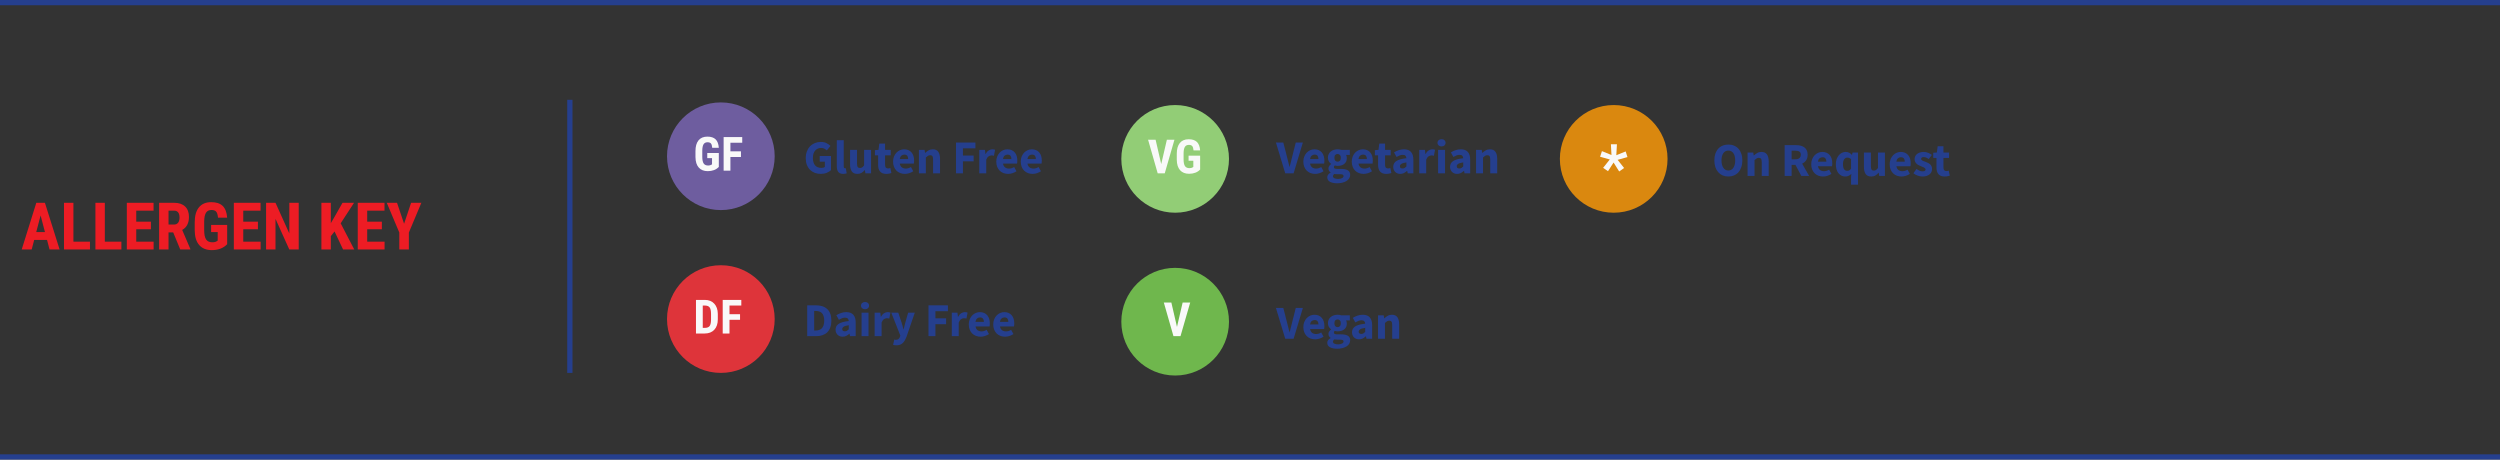 <svg width="952" height="175" viewBox="0 0 952 175" fill="none" xmlns="http://www.w3.org/2000/svg">
<rect x="0" y="0" width="952" height="175" fill="#333333" stroke="none"/>
<path d="M17.912 91.362H13.017L12.065 95H8.269L13.823 77.227H17.106L22.697 95H18.864L17.912 91.362ZM13.798 88.372H17.119L15.459 82.036L13.798 88.372ZM27.959 92.022H34.257V95H24.37V77.227H27.959V92.022ZM39.921 92.022H46.22V95H36.333V77.227H39.921V92.022ZM57.475 87.31H51.884V92.022H58.501V95H48.295V77.227H58.476V80.217H51.884V84.416H57.475V87.31ZM65.959 88.506H64.177V95H60.588V77.227H66.313C68.112 77.227 69.499 77.695 70.476 78.63C71.46 79.558 71.953 80.88 71.953 82.598C71.953 84.958 71.094 86.61 69.377 87.554L72.49 94.829V95H68.632L65.959 88.506ZM64.177 85.515H66.215C66.931 85.515 67.469 85.279 67.827 84.807C68.185 84.327 68.364 83.688 68.364 82.891C68.364 81.108 67.668 80.217 66.276 80.217H64.177V85.515ZM86.503 92.986C85.812 93.734 84.961 94.3 83.952 94.683C82.951 95.057 81.853 95.244 80.656 95.244C78.614 95.244 77.027 94.613 75.895 93.352C74.764 92.082 74.183 90.239 74.15 87.822V84.624C74.15 82.174 74.683 80.29 75.749 78.972C76.823 77.646 78.386 76.982 80.436 76.982C82.365 76.982 83.818 77.459 84.794 78.411C85.779 79.363 86.349 80.856 86.503 82.891H83.012C82.915 81.759 82.678 80.99 82.304 80.584C81.93 80.168 81.344 79.961 80.546 79.961C79.578 79.961 78.874 80.315 78.435 81.023C77.995 81.731 77.767 82.858 77.751 84.404V87.627C77.751 89.246 77.991 90.426 78.471 91.167C78.96 91.899 79.757 92.266 80.864 92.266C81.572 92.266 82.145 92.123 82.585 91.838L82.902 91.619V88.359H80.388V85.649H86.503V92.986ZM98.222 87.31H92.631V92.022H99.248V95H89.043V77.227H99.223V80.217H92.631V84.416H98.222V87.31ZM113.75 95H110.161L104.912 83.342V95H101.323V77.227H104.912L110.173 88.897V77.227H113.75V95ZM127.397 88.14L125.981 89.922V95H122.392V77.227H125.981V84.978L127.116 83.061L130.424 77.227H134.819L129.729 85.039L134.904 95H130.644L127.397 88.14ZM145.415 87.31H139.824V92.022H146.44V95H136.235V77.227H146.416V80.217H139.824V84.416H145.415V87.31ZM153.874 85.21L156.547 77.227H160.454L155.693 88.555V95H152.055V88.555L147.282 77.227H151.188L153.874 85.21Z" fill="#ED1C24"/>
<path d="M312.57 66.216C311.766 66.216 311.01 66.09 310.302 65.838C309.606 65.574 309 65.19 308.484 64.686C307.968 64.182 307.56 63.558 307.26 62.814C306.972 62.058 306.828 61.188 306.828 60.204C306.828 59.232 306.978 58.368 307.278 57.612C307.578 56.844 307.986 56.196 308.502 55.668C309.03 55.14 309.642 54.738 310.338 54.462C311.034 54.186 311.772 54.048 312.552 54.048C313.404 54.048 314.136 54.204 314.748 54.516C315.36 54.828 315.858 55.182 316.242 55.578L314.856 57.27C314.556 57.006 314.238 56.784 313.902 56.604C313.566 56.424 313.146 56.334 312.642 56.334C312.186 56.334 311.766 56.424 311.382 56.604C311.01 56.772 310.686 57.018 310.41 57.342C310.134 57.666 309.918 58.062 309.762 58.53C309.618 58.998 309.546 59.526 309.546 60.114C309.546 61.326 309.816 62.268 310.356 62.94C310.908 63.6 311.736 63.93 312.84 63.93C313.08 63.93 313.314 63.9 313.542 63.84C313.77 63.78 313.956 63.69 314.1 63.57V61.554H312.156V59.394H316.44V64.794C316.032 65.19 315.492 65.526 314.82 65.802C314.148 66.078 313.398 66.216 312.57 66.216ZM321.079 66.216C320.623 66.216 320.239 66.144 319.927 66C319.615 65.856 319.363 65.658 319.171 65.406C318.991 65.142 318.859 64.83 318.775 64.47C318.691 64.098 318.649 63.684 318.649 63.228V53.382H321.295V63.336C321.295 63.612 321.343 63.804 321.439 63.912C321.547 64.02 321.655 64.074 321.763 64.074C321.823 64.074 321.871 64.074 321.907 64.074C321.955 64.074 322.015 64.062 322.087 64.038L322.411 66C322.267 66.06 322.081 66.108 321.853 66.144C321.637 66.192 321.379 66.216 321.079 66.216ZM326.481 66.216C325.509 66.216 324.801 65.898 324.357 65.262C323.925 64.626 323.709 63.744 323.709 62.616V57.072H326.355V62.274C326.355 62.922 326.445 63.366 326.625 63.606C326.805 63.846 327.087 63.966 327.471 63.966C327.807 63.966 328.089 63.888 328.317 63.732C328.545 63.576 328.791 63.324 329.055 62.976V57.072H331.701V66H329.541L329.343 64.758H329.289C328.905 65.214 328.491 65.574 328.047 65.838C327.615 66.09 327.093 66.216 326.481 66.216ZM337.467 66.216C336.915 66.216 336.441 66.132 336.045 65.964C335.661 65.796 335.343 65.562 335.091 65.262C334.851 64.962 334.671 64.602 334.551 64.182C334.443 63.75 334.389 63.276 334.389 62.76V59.142H333.165V57.18L334.533 57.072L334.839 54.696H337.035V57.072H339.177V59.142H337.035V62.724C337.035 63.228 337.137 63.594 337.341 63.822C337.557 64.038 337.839 64.146 338.187 64.146C338.331 64.146 338.475 64.128 338.619 64.092C338.775 64.056 338.913 64.014 339.033 63.966L339.447 65.892C339.207 65.964 338.925 66.036 338.601 66.108C338.277 66.18 337.899 66.216 337.467 66.216ZM344.6 66.216C343.964 66.216 343.37 66.114 342.818 65.91C342.266 65.694 341.786 65.388 341.378 64.992C340.97 64.584 340.652 64.092 340.424 63.516C340.196 62.94 340.082 62.28 340.082 61.536C340.082 60.816 340.202 60.168 340.442 59.592C340.682 59.004 340.994 58.512 341.378 58.116C341.774 57.708 342.224 57.396 342.728 57.18C343.232 56.964 343.754 56.856 344.294 56.856C344.93 56.856 345.482 56.964 345.95 57.18C346.43 57.396 346.826 57.696 347.138 58.08C347.462 58.464 347.702 58.92 347.858 59.448C348.014 59.964 348.092 60.528 348.092 61.14C348.092 61.38 348.08 61.608 348.056 61.824C348.032 62.04 348.008 62.202 347.984 62.31H342.638C342.758 62.958 343.022 63.438 343.43 63.75C343.85 64.05 344.36 64.2 344.96 64.2C345.596 64.2 346.238 64.002 346.886 63.606L347.768 65.208C347.312 65.52 346.802 65.766 346.238 65.946C345.686 66.126 345.14 66.216 344.6 66.216ZM342.62 60.564H345.842C345.842 60.06 345.728 59.652 345.5 59.34C345.272 59.028 344.888 58.872 344.348 58.872C343.928 58.872 343.556 59.01 343.232 59.286C342.92 59.562 342.716 59.988 342.62 60.564ZM349.92 66V57.072H352.08L352.26 58.206H352.332C352.716 57.846 353.136 57.534 353.592 57.27C354.048 56.994 354.582 56.856 355.194 56.856C356.166 56.856 356.868 57.174 357.3 57.81C357.744 58.446 357.966 59.328 357.966 60.456V66H355.32V60.798C355.32 60.15 355.23 59.706 355.05 59.466C354.882 59.226 354.606 59.106 354.222 59.106C353.886 59.106 353.598 59.184 353.358 59.34C353.118 59.484 352.854 59.694 352.566 59.97V66H349.92ZM364.04 66V54.264H371.438V56.496H366.686V59.214H370.754V61.446H366.686V66H364.04ZM372.912 66V57.072H375.072L375.252 58.638H375.324C375.648 58.026 376.038 57.576 376.494 57.288C376.95 57 377.406 56.856 377.862 56.856C378.114 56.856 378.318 56.874 378.474 56.91C378.642 56.934 378.792 56.976 378.924 57.036L378.492 59.322C378.324 59.274 378.168 59.238 378.024 59.214C377.88 59.19 377.712 59.178 377.52 59.178C377.184 59.178 376.83 59.298 376.458 59.538C376.098 59.778 375.798 60.204 375.558 60.816V66H372.912ZM383.904 66.216C383.268 66.216 382.674 66.114 382.122 65.91C381.57 65.694 381.09 65.388 380.682 64.992C380.274 64.584 379.956 64.092 379.728 63.516C379.5 62.94 379.386 62.28 379.386 61.536C379.386 60.816 379.506 60.168 379.746 59.592C379.986 59.004 380.298 58.512 380.682 58.116C381.078 57.708 381.528 57.396 382.032 57.18C382.536 56.964 383.058 56.856 383.598 56.856C384.234 56.856 384.786 56.964 385.254 57.18C385.734 57.396 386.13 57.696 386.442 58.08C386.766 58.464 387.006 58.92 387.162 59.448C387.318 59.964 387.396 60.528 387.396 61.14C387.396 61.38 387.384 61.608 387.36 61.824C387.336 62.04 387.312 62.202 387.288 62.31H381.942C382.062 62.958 382.326 63.438 382.734 63.75C383.154 64.05 383.664 64.2 384.264 64.2C384.9 64.2 385.542 64.002 386.19 63.606L387.072 65.208C386.616 65.52 386.106 65.766 385.542 65.946C384.99 66.126 384.444 66.216 383.904 66.216ZM381.924 60.564H385.146C385.146 60.06 385.032 59.652 384.804 59.34C384.576 59.028 384.192 58.872 383.652 58.872C383.232 58.872 382.86 59.01 382.536 59.286C382.224 59.562 382.02 59.988 381.924 60.564ZM393.221 66.216C392.585 66.216 391.991 66.114 391.439 65.91C390.887 65.694 390.407 65.388 389.999 64.992C389.591 64.584 389.273 64.092 389.045 63.516C388.817 62.94 388.703 62.28 388.703 61.536C388.703 60.816 388.823 60.168 389.063 59.592C389.303 59.004 389.615 58.512 389.999 58.116C390.395 57.708 390.845 57.396 391.349 57.18C391.853 56.964 392.375 56.856 392.915 56.856C393.551 56.856 394.103 56.964 394.571 57.18C395.051 57.396 395.447 57.696 395.759 58.08C396.083 58.464 396.323 58.92 396.479 59.448C396.635 59.964 396.713 60.528 396.713 61.14C396.713 61.38 396.701 61.608 396.677 61.824C396.653 62.04 396.629 62.202 396.605 62.31H391.259C391.379 62.958 391.643 63.438 392.051 63.75C392.471 64.05 392.981 64.2 393.581 64.2C394.217 64.2 394.859 64.002 395.507 63.606L396.389 65.208C395.933 65.52 395.423 65.766 394.859 65.946C394.307 66.126 393.761 66.216 393.221 66.216ZM391.241 60.564H394.463C394.463 60.06 394.349 59.652 394.121 59.34C393.893 59.028 393.509 58.872 392.969 58.872C392.549 58.872 392.177 59.01 391.853 59.286C391.541 59.562 391.337 59.988 391.241 60.564Z" fill="#253F8E"/>
<path d="M489.42 66L485.874 54.264H488.682L490.086 59.736C490.266 60.384 490.422 61.014 490.554 61.626C490.698 62.226 490.86 62.85 491.04 63.498H491.112C491.28 62.85 491.436 62.226 491.58 61.626C491.724 61.014 491.88 60.384 492.048 59.736L493.434 54.264H496.134L492.606 66H489.42ZM500.834 66.216C500.198 66.216 499.604 66.114 499.052 65.91C498.5 65.694 498.02 65.388 497.612 64.992C497.204 64.584 496.886 64.092 496.658 63.516C496.43 62.94 496.316 62.28 496.316 61.536C496.316 60.816 496.436 60.168 496.676 59.592C496.916 59.004 497.228 58.512 497.612 58.116C498.008 57.708 498.458 57.396 498.962 57.18C499.466 56.964 499.988 56.856 500.528 56.856C501.164 56.856 501.716 56.964 502.184 57.18C502.664 57.396 503.06 57.696 503.372 58.08C503.696 58.464 503.936 58.92 504.092 59.448C504.248 59.964 504.326 60.528 504.326 61.14C504.326 61.38 504.314 61.608 504.29 61.824C504.266 62.04 504.242 62.202 504.218 62.31H498.872C498.992 62.958 499.256 63.438 499.664 63.75C500.084 64.05 500.594 64.2 501.194 64.2C501.83 64.2 502.472 64.002 503.12 63.606L504.002 65.208C503.546 65.52 503.036 65.766 502.472 65.946C501.92 66.126 501.374 66.216 500.834 66.216ZM498.854 60.564H502.076C502.076 60.06 501.962 59.652 501.734 59.34C501.506 59.028 501.122 58.872 500.582 58.872C500.162 58.872 499.79 59.01 499.466 59.286C499.154 59.562 498.95 59.988 498.854 60.564ZM509.165 69.798C508.637 69.798 508.145 69.75 507.689 69.654C507.245 69.57 506.849 69.438 506.501 69.258C506.165 69.078 505.901 68.844 505.709 68.556C505.517 68.268 505.421 67.926 505.421 67.53C505.421 66.81 505.847 66.21 506.699 65.73V65.658C506.459 65.502 506.261 65.304 506.105 65.064C505.949 64.824 505.871 64.518 505.871 64.146C505.871 63.822 505.967 63.516 506.159 63.228C506.351 62.928 506.591 62.676 506.879 62.472V62.4C506.567 62.184 506.285 61.878 506.033 61.482C505.793 61.074 505.673 60.606 505.673 60.078C505.673 59.538 505.775 59.07 505.979 58.674C506.183 58.266 506.453 57.93 506.789 57.666C507.137 57.39 507.533 57.186 507.977 57.054C508.421 56.922 508.883 56.856 509.363 56.856C509.891 56.856 510.353 56.928 510.749 57.072H514.007V58.998H512.585C512.669 59.13 512.735 59.298 512.783 59.502C512.843 59.706 512.873 59.928 512.873 60.168C512.873 60.684 512.783 61.134 512.603 61.518C512.423 61.89 512.171 62.202 511.847 62.454C511.535 62.694 511.163 62.874 510.731 62.994C510.311 63.114 509.855 63.174 509.363 63.174C509.015 63.174 508.655 63.114 508.283 62.994C508.163 63.09 508.079 63.186 508.031 63.282C507.983 63.378 507.959 63.504 507.959 63.66C507.959 63.888 508.055 64.056 508.247 64.164C508.451 64.272 508.805 64.326 509.309 64.326H510.749C511.853 64.326 512.693 64.506 513.269 64.866C513.857 65.214 514.151 65.79 514.151 66.594C514.151 67.062 514.031 67.488 513.791 67.872C513.563 68.268 513.233 68.604 512.801 68.88C512.369 69.168 511.847 69.39 511.235 69.546C510.623 69.714 509.933 69.798 509.165 69.798ZM509.363 61.572C509.711 61.572 509.999 61.452 510.227 61.212C510.467 60.96 510.587 60.582 510.587 60.078C510.587 59.61 510.467 59.256 510.227 59.016C509.999 58.764 509.711 58.638 509.363 58.638C509.015 58.638 508.721 58.758 508.481 58.998C508.253 59.238 508.139 59.598 508.139 60.078C508.139 60.582 508.253 60.96 508.481 61.212C508.721 61.452 509.015 61.572 509.363 61.572ZM509.579 68.142C510.179 68.142 510.671 68.034 511.055 67.818C511.439 67.614 511.631 67.356 511.631 67.044C511.631 66.768 511.511 66.582 511.271 66.486C511.043 66.39 510.707 66.342 510.263 66.342H509.345C509.033 66.342 508.781 66.33 508.589 66.306C508.397 66.294 508.229 66.27 508.085 66.234C507.761 66.522 507.599 66.816 507.599 67.116C507.599 67.452 507.779 67.704 508.139 67.872C508.499 68.052 508.979 68.142 509.579 68.142ZM519.273 66.216C518.637 66.216 518.043 66.114 517.491 65.91C516.939 65.694 516.459 65.388 516.051 64.992C515.643 64.584 515.325 64.092 515.097 63.516C514.869 62.94 514.755 62.28 514.755 61.536C514.755 60.816 514.875 60.168 515.115 59.592C515.355 59.004 515.667 58.512 516.051 58.116C516.447 57.708 516.897 57.396 517.401 57.18C517.905 56.964 518.427 56.856 518.967 56.856C519.603 56.856 520.155 56.964 520.623 57.18C521.103 57.396 521.499 57.696 521.811 58.08C522.135 58.464 522.375 58.92 522.531 59.448C522.687 59.964 522.765 60.528 522.765 61.14C522.765 61.38 522.753 61.608 522.729 61.824C522.705 62.04 522.681 62.202 522.657 62.31H517.311C517.431 62.958 517.695 63.438 518.103 63.75C518.523 64.05 519.033 64.2 519.633 64.2C520.269 64.2 520.911 64.002 521.559 63.606L522.441 65.208C521.985 65.52 521.475 65.766 520.911 65.946C520.359 66.126 519.813 66.216 519.273 66.216ZM517.293 60.564H520.515C520.515 60.06 520.401 59.652 520.173 59.34C519.945 59.028 519.561 58.872 519.021 58.872C518.601 58.872 518.229 59.01 517.905 59.286C517.593 59.562 517.389 59.988 517.293 60.564ZM527.856 66.216C527.304 66.216 526.83 66.132 526.434 65.964C526.05 65.796 525.732 65.562 525.48 65.262C525.24 64.962 525.06 64.602 524.94 64.182C524.832 63.75 524.778 63.276 524.778 62.76V59.142H523.554V57.18L524.922 57.072L525.228 54.696H527.424V57.072H529.566V59.142H527.424V62.724C527.424 63.228 527.526 63.594 527.73 63.822C527.946 64.038 528.228 64.146 528.576 64.146C528.72 64.146 528.864 64.128 529.008 64.092C529.164 64.056 529.302 64.014 529.422 63.966L529.836 65.892C529.596 65.964 529.314 66.036 528.99 66.108C528.666 66.18 528.288 66.216 527.856 66.216ZM533.207 66.216C532.799 66.216 532.427 66.144 532.091 66C531.767 65.868 531.491 65.682 531.263 65.442C531.035 65.19 530.855 64.902 530.723 64.578C530.603 64.254 530.543 63.9 530.543 63.516C530.543 62.58 530.939 61.848 531.731 61.32C532.523 60.792 533.801 60.438 535.565 60.258C535.541 59.862 535.421 59.55 535.205 59.322C535.001 59.082 534.653 58.962 534.161 58.962C533.777 58.962 533.393 59.034 533.009 59.178C532.637 59.322 532.235 59.52 531.803 59.772L530.849 58.026C531.425 57.678 532.025 57.396 532.649 57.18C533.285 56.964 533.957 56.856 534.665 56.856C535.817 56.856 536.693 57.186 537.293 57.846C537.905 58.494 538.211 59.508 538.211 60.888V66H536.051L535.871 65.082H535.799C535.415 65.418 535.013 65.694 534.593 65.91C534.173 66.114 533.711 66.216 533.207 66.216ZM534.107 64.164C534.407 64.164 534.665 64.098 534.881 63.966C535.097 63.834 535.325 63.648 535.565 63.408V61.842C534.629 61.974 533.981 62.166 533.621 62.418C533.261 62.67 533.081 62.97 533.081 63.318C533.081 63.606 533.171 63.822 533.351 63.966C533.543 64.098 533.795 64.164 534.107 64.164ZM540.449 66V57.072H542.609L542.789 58.638H542.861C543.185 58.026 543.575 57.576 544.031 57.288C544.487 57 544.943 56.856 545.399 56.856C545.651 56.856 545.855 56.874 546.011 56.91C546.179 56.934 546.329 56.976 546.461 57.036L546.029 59.322C545.861 59.274 545.705 59.238 545.561 59.214C545.417 59.19 545.249 59.178 545.057 59.178C544.721 59.178 544.367 59.298 543.995 59.538C543.635 59.778 543.335 60.204 543.095 60.816V66H540.449ZM547.621 66V57.072H550.267V66H547.621ZM548.935 55.758C548.491 55.758 548.125 55.632 547.837 55.38C547.549 55.116 547.405 54.78 547.405 54.372C547.405 53.964 547.549 53.634 547.837 53.382C548.125 53.13 548.491 53.004 548.935 53.004C549.391 53.004 549.757 53.13 550.033 53.382C550.321 53.634 550.465 53.964 550.465 54.372C550.465 54.78 550.321 55.116 550.033 55.38C549.757 55.632 549.391 55.758 548.935 55.758ZM554.846 66.216C554.438 66.216 554.066 66.144 553.73 66C553.406 65.868 553.13 65.682 552.902 65.442C552.674 65.19 552.494 64.902 552.362 64.578C552.242 64.254 552.182 63.9 552.182 63.516C552.182 62.58 552.578 61.848 553.37 61.32C554.162 60.792 555.44 60.438 557.204 60.258C557.18 59.862 557.06 59.55 556.844 59.322C556.64 59.082 556.292 58.962 555.8 58.962C555.416 58.962 555.032 59.034 554.648 59.178C554.276 59.322 553.874 59.52 553.442 59.772L552.488 58.026C553.064 57.678 553.664 57.396 554.288 57.18C554.924 56.964 555.596 56.856 556.304 56.856C557.456 56.856 558.332 57.186 558.932 57.846C559.544 58.494 559.85 59.508 559.85 60.888V66H557.69L557.51 65.082H557.438C557.054 65.418 556.652 65.694 556.232 65.91C555.812 66.114 555.35 66.216 554.846 66.216ZM555.746 64.164C556.046 64.164 556.304 64.098 556.52 63.966C556.736 63.834 556.964 63.648 557.204 63.408V61.842C556.268 61.974 555.62 62.166 555.26 62.418C554.9 62.67 554.72 62.97 554.72 63.318C554.72 63.606 554.81 63.822 554.99 63.966C555.182 64.098 555.434 64.164 555.746 64.164ZM562.088 66V57.072H564.248L564.428 58.206H564.5C564.884 57.846 565.304 57.534 565.76 57.27C566.216 56.994 566.75 56.856 567.362 56.856C568.334 56.856 569.036 57.174 569.468 57.81C569.912 58.446 570.134 59.328 570.134 60.456V66H567.488V60.798C567.488 60.15 567.398 59.706 567.218 59.466C567.05 59.226 566.774 59.106 566.39 59.106C566.054 59.106 565.766 59.184 565.526 59.34C565.286 59.484 565.022 59.694 564.734 59.97V66H562.088Z" fill="#253F8E"/>
<path d="M658.156 67.216C657.364 67.216 656.638 67.078 655.978 66.802C655.33 66.514 654.772 66.106 654.304 65.578C653.836 65.05 653.47 64.408 653.206 63.652C652.954 62.896 652.828 62.038 652.828 61.078C652.828 60.118 652.954 59.266 653.206 58.522C653.47 57.766 653.836 57.136 654.304 56.632C654.772 56.116 655.33 55.726 655.978 55.462C656.638 55.186 657.364 55.048 658.156 55.048C658.948 55.048 659.668 55.186 660.316 55.462C660.976 55.726 661.54 56.116 662.008 56.632C662.476 57.148 662.836 57.784 663.088 58.54C663.352 59.284 663.484 60.13 663.484 61.078C663.484 62.038 663.352 62.896 663.088 63.652C662.836 64.408 662.476 65.05 662.008 65.578C661.54 66.106 660.976 66.514 660.316 66.802C659.668 67.078 658.948 67.216 658.156 67.216ZM658.156 64.93C658.96 64.93 659.596 64.588 660.064 63.904C660.532 63.208 660.766 62.266 660.766 61.078C660.766 59.902 660.532 58.984 660.064 58.324C659.596 57.664 658.96 57.334 658.156 57.334C657.352 57.334 656.716 57.664 656.248 58.324C655.78 58.984 655.546 59.902 655.546 61.078C655.546 62.266 655.78 63.208 656.248 63.904C656.716 64.588 657.352 64.93 658.156 64.93ZM665.475 67V58.072H667.635L667.815 59.206H667.887C668.271 58.846 668.691 58.534 669.147 58.27C669.603 57.994 670.137 57.856 670.749 57.856C671.721 57.856 672.423 58.174 672.855 58.81C673.299 59.446 673.521 60.328 673.521 61.456V67H670.875V61.798C670.875 61.15 670.785 60.706 670.605 60.466C670.437 60.226 670.161 60.106 669.777 60.106C669.441 60.106 669.153 60.184 668.913 60.34C668.673 60.484 668.409 60.694 668.121 60.97V67H665.475ZM679.595 67V55.264H683.825C684.449 55.264 685.031 55.324 685.571 55.444C686.123 55.564 686.603 55.768 687.011 56.056C687.419 56.332 687.743 56.704 687.983 57.172C688.223 57.64 688.343 58.222 688.343 58.918C688.343 59.782 688.151 60.496 687.767 61.06C687.395 61.612 686.891 62.026 686.255 62.302L688.919 67H685.949L683.699 62.77H682.241V67H679.595ZM682.241 60.664H683.609C684.305 60.664 684.833 60.52 685.193 60.232C685.565 59.932 685.751 59.494 685.751 58.918C685.751 58.342 685.565 57.94 685.193 57.712C684.833 57.484 684.305 57.37 683.609 57.37H682.241V60.664ZM694.238 67.216C693.602 67.216 693.008 67.114 692.456 66.91C691.904 66.694 691.424 66.388 691.016 65.992C690.608 65.584 690.29 65.092 690.062 64.516C689.834 63.94 689.72 63.28 689.72 62.536C689.72 61.816 689.84 61.168 690.08 60.592C690.32 60.004 690.632 59.512 691.016 59.116C691.412 58.708 691.862 58.396 692.366 58.18C692.87 57.964 693.392 57.856 693.932 57.856C694.568 57.856 695.12 57.964 695.588 58.18C696.068 58.396 696.464 58.696 696.776 59.08C697.1 59.464 697.34 59.92 697.496 60.448C697.652 60.964 697.73 61.528 697.73 62.14C697.73 62.38 697.718 62.608 697.694 62.824C697.67 63.04 697.646 63.202 697.622 63.31H692.276C692.396 63.958 692.66 64.438 693.068 64.75C693.488 65.05 693.998 65.2 694.598 65.2C695.234 65.2 695.876 65.002 696.524 64.606L697.406 66.208C696.95 66.52 696.44 66.766 695.876 66.946C695.324 67.126 694.778 67.216 694.238 67.216ZM692.258 61.564H695.48C695.48 61.06 695.366 60.652 695.138 60.34C694.91 60.028 694.526 59.872 693.986 59.872C693.566 59.872 693.194 60.01 692.87 60.286C692.558 60.562 692.354 60.988 692.258 61.564ZM704.887 70.312V67.594L704.995 66.226C704.695 66.514 704.347 66.754 703.951 66.946C703.555 67.126 703.153 67.216 702.745 67.216C702.193 67.216 701.689 67.108 701.233 66.892C700.789 66.676 700.405 66.37 700.081 65.974C699.769 65.566 699.523 65.074 699.343 64.498C699.175 63.922 699.091 63.268 699.091 62.536C699.091 61.804 699.193 61.15 699.397 60.574C699.613 59.998 699.889 59.512 700.225 59.116C700.573 58.708 700.969 58.396 701.413 58.18C701.869 57.964 702.331 57.856 702.799 57.856C703.291 57.856 703.723 57.946 704.095 58.126C704.467 58.294 704.827 58.57 705.175 58.954H705.247L705.463 58.072H707.533V70.312H704.887ZM703.429 65.056C703.717 65.056 703.975 64.996 704.203 64.876C704.443 64.756 704.671 64.546 704.887 64.246V60.592C704.647 60.376 704.401 60.226 704.149 60.142C703.897 60.058 703.651 60.016 703.411 60.016C702.991 60.016 702.619 60.22 702.295 60.628C701.971 61.024 701.809 61.648 701.809 62.5C701.809 63.388 701.947 64.036 702.223 64.444C702.511 64.852 702.913 65.056 703.429 65.056ZM712.559 67.216C711.587 67.216 710.879 66.898 710.435 66.262C710.003 65.626 709.787 64.744 709.787 63.616V58.072H712.433V63.274C712.433 63.922 712.523 64.366 712.703 64.606C712.883 64.846 713.165 64.966 713.549 64.966C713.885 64.966 714.167 64.888 714.395 64.732C714.623 64.576 714.869 64.324 715.133 63.976V58.072H717.779V67H715.619L715.421 65.758H715.367C714.983 66.214 714.569 66.574 714.125 66.838C713.693 67.09 713.171 67.216 712.559 67.216ZM724.104 67.216C723.468 67.216 722.874 67.114 722.322 66.91C721.77 66.694 721.29 66.388 720.882 65.992C720.474 65.584 720.156 65.092 719.928 64.516C719.7 63.94 719.586 63.28 719.586 62.536C719.586 61.816 719.706 61.168 719.946 60.592C720.186 60.004 720.498 59.512 720.882 59.116C721.278 58.708 721.728 58.396 722.232 58.18C722.736 57.964 723.258 57.856 723.798 57.856C724.434 57.856 724.986 57.964 725.454 58.18C725.934 58.396 726.33 58.696 726.642 59.08C726.966 59.464 727.206 59.92 727.362 60.448C727.518 60.964 727.596 61.528 727.596 62.14C727.596 62.38 727.584 62.608 727.56 62.824C727.536 63.04 727.512 63.202 727.488 63.31H722.142C722.262 63.958 722.526 64.438 722.934 64.75C723.354 65.05 723.864 65.2 724.464 65.2C725.1 65.2 725.742 65.002 726.39 64.606L727.272 66.208C726.816 66.52 726.306 66.766 725.742 66.946C725.19 67.126 724.644 67.216 724.104 67.216ZM722.124 61.564H725.346C725.346 61.06 725.232 60.652 725.004 60.34C724.776 60.028 724.392 59.872 723.852 59.872C723.432 59.872 723.06 60.01 722.736 60.286C722.424 60.562 722.22 60.988 722.124 61.564ZM732.052 67.216C731.464 67.216 730.858 67.102 730.234 66.874C729.622 66.646 729.088 66.346 728.632 65.974L729.82 64.318C730.228 64.63 730.618 64.864 730.99 65.02C731.362 65.176 731.74 65.254 732.124 65.254C732.52 65.254 732.808 65.188 732.988 65.056C733.168 64.924 733.258 64.738 733.258 64.498C733.258 64.354 733.204 64.228 733.096 64.12C733 64 732.862 63.892 732.682 63.796C732.514 63.7 732.322 63.616 732.106 63.544C731.89 63.46 731.668 63.37 731.44 63.274C731.164 63.166 730.888 63.04 730.612 62.896C730.336 62.752 730.084 62.578 729.856 62.374C729.628 62.158 729.442 61.912 729.298 61.636C729.154 61.348 729.082 61.018 729.082 60.646C729.082 60.238 729.16 59.86 729.316 59.512C729.484 59.164 729.718 58.87 730.018 58.63C730.318 58.39 730.678 58.204 731.098 58.072C731.518 57.928 731.986 57.856 732.502 57.856C733.186 57.856 733.786 57.976 734.302 58.216C734.818 58.444 735.268 58.702 735.652 58.99L734.464 60.574C734.14 60.334 733.822 60.148 733.51 60.016C733.198 59.884 732.886 59.818 732.574 59.818C731.902 59.818 731.566 60.052 731.566 60.52C731.566 60.664 731.614 60.79 731.71 60.898C731.806 60.994 731.932 61.084 732.088 61.168C732.256 61.252 732.442 61.336 732.646 61.42C732.862 61.492 733.084 61.57 733.312 61.654C733.6 61.762 733.882 61.888 734.158 62.032C734.446 62.164 734.704 62.332 734.932 62.536C735.172 62.74 735.364 62.992 735.508 63.292C735.652 63.58 735.724 63.928 735.724 64.336C735.724 64.744 735.646 65.122 735.49 65.47C735.334 65.818 735.1 66.124 734.788 66.388C734.476 66.64 734.092 66.844 733.636 67C733.18 67.144 732.652 67.216 732.052 67.216ZM740.491 67.216C739.939 67.216 739.465 67.132 739.069 66.964C738.685 66.796 738.367 66.562 738.115 66.262C737.875 65.962 737.695 65.602 737.575 65.182C737.467 64.75 737.413 64.276 737.413 63.76V60.142H736.189V58.18L737.557 58.072L737.863 55.696H740.059V58.072H742.201V60.142H740.059V63.724C740.059 64.228 740.161 64.594 740.365 64.822C740.581 65.038 740.863 65.146 741.211 65.146C741.355 65.146 741.499 65.128 741.643 65.092C741.799 65.056 741.937 65.014 742.057 64.966L742.471 66.892C742.231 66.964 741.949 67.036 741.625 67.108C741.301 67.18 740.923 67.216 740.491 67.216Z" fill="#253F8E"/>
<path d="M489.42 129L485.874 117.264H488.682L490.086 122.736C490.266 123.384 490.422 124.014 490.554 124.626C490.698 125.226 490.86 125.85 491.04 126.498H491.112C491.28 125.85 491.436 125.226 491.58 124.626C491.724 124.014 491.88 123.384 492.048 122.736L493.434 117.264H496.134L492.606 129H489.42ZM500.834 129.216C500.198 129.216 499.604 129.114 499.052 128.91C498.5 128.694 498.02 128.388 497.612 127.992C497.204 127.584 496.886 127.092 496.658 126.516C496.43 125.94 496.316 125.28 496.316 124.536C496.316 123.816 496.436 123.168 496.676 122.592C496.916 122.004 497.228 121.512 497.612 121.116C498.008 120.708 498.458 120.396 498.962 120.18C499.466 119.964 499.988 119.856 500.528 119.856C501.164 119.856 501.716 119.964 502.184 120.18C502.664 120.396 503.06 120.696 503.372 121.08C503.696 121.464 503.936 121.92 504.092 122.448C504.248 122.964 504.326 123.528 504.326 124.14C504.326 124.38 504.314 124.608 504.29 124.824C504.266 125.04 504.242 125.202 504.218 125.31H498.872C498.992 125.958 499.256 126.438 499.664 126.75C500.084 127.05 500.594 127.2 501.194 127.2C501.83 127.2 502.472 127.002 503.12 126.606L504.002 128.208C503.546 128.52 503.036 128.766 502.472 128.946C501.92 129.126 501.374 129.216 500.834 129.216ZM498.854 123.564H502.076C502.076 123.06 501.962 122.652 501.734 122.34C501.506 122.028 501.122 121.872 500.582 121.872C500.162 121.872 499.79 122.01 499.466 122.286C499.154 122.562 498.95 122.988 498.854 123.564ZM509.165 132.798C508.637 132.798 508.145 132.75 507.689 132.654C507.245 132.57 506.849 132.438 506.501 132.258C506.165 132.078 505.901 131.844 505.709 131.556C505.517 131.268 505.421 130.926 505.421 130.53C505.421 129.81 505.847 129.21 506.699 128.73V128.658C506.459 128.502 506.261 128.304 506.105 128.064C505.949 127.824 505.871 127.518 505.871 127.146C505.871 126.822 505.967 126.516 506.159 126.228C506.351 125.928 506.591 125.676 506.879 125.472V125.4C506.567 125.184 506.285 124.878 506.033 124.482C505.793 124.074 505.673 123.606 505.673 123.078C505.673 122.538 505.775 122.07 505.979 121.674C506.183 121.266 506.453 120.93 506.789 120.666C507.137 120.39 507.533 120.186 507.977 120.054C508.421 119.922 508.883 119.856 509.363 119.856C509.891 119.856 510.353 119.928 510.749 120.072H514.007V121.998H512.585C512.669 122.13 512.735 122.298 512.783 122.502C512.843 122.706 512.873 122.928 512.873 123.168C512.873 123.684 512.783 124.134 512.603 124.518C512.423 124.89 512.171 125.202 511.847 125.454C511.535 125.694 511.163 125.874 510.731 125.994C510.311 126.114 509.855 126.174 509.363 126.174C509.015 126.174 508.655 126.114 508.283 125.994C508.163 126.09 508.079 126.186 508.031 126.282C507.983 126.378 507.959 126.504 507.959 126.66C507.959 126.888 508.055 127.056 508.247 127.164C508.451 127.272 508.805 127.326 509.309 127.326H510.749C511.853 127.326 512.693 127.506 513.269 127.866C513.857 128.214 514.151 128.79 514.151 129.594C514.151 130.062 514.031 130.488 513.791 130.872C513.563 131.268 513.233 131.604 512.801 131.88C512.369 132.168 511.847 132.39 511.235 132.546C510.623 132.714 509.933 132.798 509.165 132.798ZM509.363 124.572C509.711 124.572 509.999 124.452 510.227 124.212C510.467 123.96 510.587 123.582 510.587 123.078C510.587 122.61 510.467 122.256 510.227 122.016C509.999 121.764 509.711 121.638 509.363 121.638C509.015 121.638 508.721 121.758 508.481 121.998C508.253 122.238 508.139 122.598 508.139 123.078C508.139 123.582 508.253 123.96 508.481 124.212C508.721 124.452 509.015 124.572 509.363 124.572ZM509.579 131.142C510.179 131.142 510.671 131.034 511.055 130.818C511.439 130.614 511.631 130.356 511.631 130.044C511.631 129.768 511.511 129.582 511.271 129.486C511.043 129.39 510.707 129.342 510.263 129.342H509.345C509.033 129.342 508.781 129.33 508.589 129.306C508.397 129.294 508.229 129.27 508.085 129.234C507.761 129.522 507.599 129.816 507.599 130.116C507.599 130.452 507.779 130.704 508.139 130.872C508.499 131.052 508.979 131.142 509.579 131.142ZM517.51 129.216C517.102 129.216 516.73 129.144 516.394 129C516.07 128.868 515.794 128.682 515.566 128.442C515.338 128.19 515.158 127.902 515.026 127.578C514.906 127.254 514.846 126.9 514.846 126.516C514.846 125.58 515.242 124.848 516.034 124.32C516.826 123.792 518.104 123.438 519.868 123.258C519.844 122.862 519.724 122.55 519.508 122.322C519.304 122.082 518.956 121.962 518.464 121.962C518.08 121.962 517.696 122.034 517.312 122.178C516.94 122.322 516.538 122.52 516.106 122.772L515.152 121.026C515.728 120.678 516.328 120.396 516.952 120.18C517.588 119.964 518.26 119.856 518.968 119.856C520.12 119.856 520.996 120.186 521.596 120.846C522.208 121.494 522.514 122.508 522.514 123.888V129H520.354L520.174 128.082H520.102C519.718 128.418 519.316 128.694 518.896 128.91C518.476 129.114 518.014 129.216 517.51 129.216ZM518.41 127.164C518.71 127.164 518.968 127.098 519.184 126.966C519.4 126.834 519.628 126.648 519.868 126.408V124.842C518.932 124.974 518.284 125.166 517.924 125.418C517.564 125.67 517.384 125.97 517.384 126.318C517.384 126.606 517.474 126.822 517.654 126.966C517.846 127.098 518.098 127.164 518.41 127.164ZM524.752 129V120.072H526.912L527.092 121.206H527.164C527.548 120.846 527.968 120.534 528.424 120.27C528.88 119.994 529.414 119.856 530.026 119.856C530.998 119.856 531.7 120.174 532.132 120.81C532.576 121.446 532.798 122.328 532.798 123.456V129H530.152V123.798C530.152 123.15 530.062 122.706 529.882 122.466C529.714 122.226 529.438 122.106 529.054 122.106C528.718 122.106 528.43 122.184 528.19 122.34C527.95 122.484 527.686 122.694 527.398 122.97V129H524.752Z" fill="#253F8E"/>
<path d="M307.386 128V116.264H310.698C311.598 116.264 312.408 116.378 313.128 116.606C313.848 116.834 314.466 117.188 314.982 117.668C315.498 118.136 315.894 118.736 316.17 119.468C316.446 120.2 316.584 121.07 316.584 122.078C316.584 123.086 316.446 123.962 316.17 124.706C315.894 125.45 315.504 126.068 315 126.56C314.496 127.04 313.89 127.4 313.182 127.64C312.486 127.88 311.706 128 310.842 128H307.386ZM310.032 125.858H310.536C311.04 125.858 311.496 125.792 311.904 125.66C312.312 125.528 312.66 125.318 312.948 125.03C313.236 124.73 313.458 124.34 313.614 123.86C313.782 123.38 313.866 122.786 313.866 122.078C313.866 121.382 313.782 120.8 313.614 120.332C313.458 119.852 313.236 119.474 312.948 119.198C312.66 118.91 312.312 118.706 311.904 118.586C311.496 118.466 311.04 118.406 310.536 118.406H310.032V125.858ZM320.846 128.216C320.438 128.216 320.066 128.144 319.73 128C319.406 127.868 319.13 127.682 318.902 127.442C318.674 127.19 318.494 126.902 318.362 126.578C318.242 126.254 318.182 125.9 318.182 125.516C318.182 124.58 318.578 123.848 319.37 123.32C320.162 122.792 321.44 122.438 323.204 122.258C323.18 121.862 323.06 121.55 322.844 121.322C322.64 121.082 322.292 120.962 321.8 120.962C321.416 120.962 321.032 121.034 320.648 121.178C320.276 121.322 319.874 121.52 319.442 121.772L318.488 120.026C319.064 119.678 319.664 119.396 320.288 119.18C320.924 118.964 321.596 118.856 322.304 118.856C323.456 118.856 324.332 119.186 324.932 119.846C325.544 120.494 325.85 121.508 325.85 122.888V128H323.69L323.51 127.082H323.438C323.054 127.418 322.652 127.694 322.232 127.91C321.812 128.114 321.35 128.216 320.846 128.216ZM321.746 126.164C322.046 126.164 322.304 126.098 322.52 125.966C322.736 125.834 322.964 125.648 323.204 125.408V123.842C322.268 123.974 321.62 124.166 321.26 124.418C320.9 124.67 320.72 124.97 320.72 125.318C320.72 125.606 320.81 125.822 320.99 125.966C321.182 126.098 321.434 126.164 321.746 126.164ZM328.088 128V119.072H330.734V128H328.088ZM329.402 117.758C328.958 117.758 328.592 117.632 328.304 117.38C328.016 117.116 327.872 116.78 327.872 116.372C327.872 115.964 328.016 115.634 328.304 115.382C328.592 115.13 328.958 115.004 329.402 115.004C329.858 115.004 330.224 115.13 330.5 115.382C330.788 115.634 330.932 115.964 330.932 116.372C330.932 116.78 330.788 117.116 330.5 117.38C330.224 117.632 329.858 117.758 329.402 117.758ZM333.063 128V119.072H335.223L335.403 120.638H335.475C335.799 120.026 336.189 119.576 336.645 119.288C337.101 119 337.557 118.856 338.013 118.856C338.265 118.856 338.469 118.874 338.625 118.91C338.793 118.934 338.943 118.976 339.075 119.036L338.643 121.322C338.475 121.274 338.319 121.238 338.175 121.214C338.031 121.19 337.863 121.178 337.671 121.178C337.335 121.178 336.981 121.298 336.609 121.538C336.249 121.778 335.949 122.204 335.709 122.816V128H333.063ZM341.348 131.492C341.072 131.492 340.838 131.474 340.646 131.438C340.454 131.414 340.268 131.372 340.088 131.312L340.556 129.296C340.64 129.32 340.736 129.344 340.844 129.368C340.952 129.392 341.054 129.404 341.15 129.404C341.594 129.404 341.936 129.296 342.176 129.08C342.416 128.864 342.596 128.582 342.716 128.234L342.842 127.766L339.404 119.072H342.068L343.346 122.906C343.478 123.314 343.598 123.728 343.706 124.148C343.814 124.568 343.928 125 344.048 125.444H344.12C344.216 125.024 344.312 124.604 344.408 124.184C344.516 123.752 344.624 123.326 344.732 122.906L345.812 119.072H348.35L345.254 128.09C345.038 128.654 344.81 129.146 344.57 129.566C344.342 129.998 344.072 130.352 343.76 130.628C343.46 130.916 343.112 131.132 342.716 131.276C342.332 131.42 341.876 131.492 341.348 131.492ZM353.564 128V116.264H360.962V118.496H356.21V121.214H360.278V123.446H356.21V128H353.564ZM362.436 128V119.072H364.596L364.776 120.638H364.848C365.172 120.026 365.562 119.576 366.018 119.288C366.474 119 366.93 118.856 367.386 118.856C367.638 118.856 367.842 118.874 367.998 118.91C368.166 118.934 368.316 118.976 368.448 119.036L368.016 121.322C367.848 121.274 367.692 121.238 367.548 121.214C367.404 121.19 367.236 121.178 367.044 121.178C366.708 121.178 366.354 121.298 365.982 121.538C365.622 121.778 365.322 122.204 365.082 122.816V128H362.436ZM373.428 128.216C372.792 128.216 372.198 128.114 371.646 127.91C371.094 127.694 370.614 127.388 370.206 126.992C369.798 126.584 369.48 126.092 369.252 125.516C369.024 124.94 368.91 124.28 368.91 123.536C368.91 122.816 369.03 122.168 369.27 121.592C369.51 121.004 369.822 120.512 370.206 120.116C370.602 119.708 371.052 119.396 371.556 119.18C372.06 118.964 372.582 118.856 373.122 118.856C373.758 118.856 374.31 118.964 374.778 119.18C375.258 119.396 375.654 119.696 375.966 120.08C376.29 120.464 376.53 120.92 376.686 121.448C376.842 121.964 376.92 122.528 376.92 123.14C376.92 123.38 376.908 123.608 376.884 123.824C376.86 124.04 376.836 124.202 376.812 124.31H371.466C371.586 124.958 371.85 125.438 372.258 125.75C372.678 126.05 373.188 126.2 373.788 126.2C374.424 126.2 375.066 126.002 375.714 125.606L376.596 127.208C376.14 127.52 375.63 127.766 375.066 127.946C374.514 128.126 373.968 128.216 373.428 128.216ZM371.448 122.564H374.67C374.67 122.06 374.556 121.652 374.328 121.34C374.1 121.028 373.716 120.872 373.176 120.872C372.756 120.872 372.384 121.01 372.06 121.286C371.748 121.562 371.544 121.988 371.448 122.564ZM382.744 128.216C382.108 128.216 381.514 128.114 380.962 127.91C380.41 127.694 379.93 127.388 379.522 126.992C379.114 126.584 378.796 126.092 378.568 125.516C378.34 124.94 378.226 124.28 378.226 123.536C378.226 122.816 378.346 122.168 378.586 121.592C378.826 121.004 379.138 120.512 379.522 120.116C379.918 119.708 380.368 119.396 380.872 119.18C381.376 118.964 381.898 118.856 382.438 118.856C383.074 118.856 383.626 118.964 384.094 119.18C384.574 119.396 384.97 119.696 385.282 120.08C385.606 120.464 385.846 120.92 386.002 121.448C386.158 121.964 386.236 122.528 386.236 123.14C386.236 123.38 386.224 123.608 386.2 123.824C386.176 124.04 386.152 124.202 386.128 124.31H380.782C380.902 124.958 381.166 125.438 381.574 125.75C381.994 126.05 382.504 126.2 383.104 126.2C383.74 126.2 384.382 126.002 385.03 125.606L385.912 127.208C385.456 127.52 384.946 127.766 384.382 127.946C383.83 128.126 383.284 128.216 382.744 128.216ZM380.764 122.564H383.986C383.986 122.06 383.872 121.652 383.644 121.34C383.416 121.028 383.032 120.872 382.492 120.872C382.072 120.872 381.7 121.01 381.376 121.286C381.064 121.562 380.86 121.988 380.764 122.564Z" fill="#253F8E"/>
<line x1="217" y1="38" x2="217" y2="142" stroke="#253F8E" stroke-width="2"/>
<line y1="174" x2="952" y2="174" stroke="#253F8E" stroke-width="2"/>
<line y1="1" x2="952" y2="1" stroke="#253F8E" stroke-width="2"/>
<circle cx="274.5" cy="59.5" r="20.5" fill="#6E5D9F"/>
<path d="M273.729 63.55C273.231 64.089 272.619 64.496 271.893 64.772C271.172 65.041 270.381 65.176 269.52 65.176C268.049 65.176 266.906 64.722 266.092 63.813C265.277 62.899 264.858 61.572 264.835 59.832V57.529C264.835 55.766 265.219 54.409 265.986 53.46C266.76 52.505 267.885 52.027 269.361 52.027C270.75 52.027 271.796 52.37 272.499 53.056C273.208 53.741 273.618 54.816 273.729 56.281H271.216C271.146 55.467 270.976 54.913 270.706 54.62C270.437 54.321 270.015 54.172 269.44 54.172C268.743 54.172 268.236 54.427 267.92 54.937C267.604 55.446 267.439 56.258 267.428 57.371V59.691C267.428 60.857 267.601 61.707 267.946 62.24C268.298 62.768 268.872 63.031 269.669 63.031C270.179 63.031 270.592 62.929 270.908 62.724L271.137 62.565V60.219H269.326V58.268H273.729V63.55ZM282.158 59.779H278.142V65H275.558V52.203H282.642V54.356H278.142V57.635H282.158V59.779Z" fill="#F9F9F9"/>
<circle cx="274.5" cy="121.5" r="20.5" fill="#DE343A"/>
<path d="M265.028 127V114.203H268.412C269.906 114.203 271.096 114.678 271.98 115.627C272.871 116.576 273.325 117.877 273.343 119.529V121.604C273.343 123.285 272.897 124.606 272.007 125.567C271.122 126.522 269.9 127 268.342 127H265.028ZM267.612 116.356V124.855H268.386C269.247 124.855 269.854 124.63 270.205 124.179C270.557 123.722 270.741 122.937 270.759 121.823V119.6C270.759 118.404 270.592 117.572 270.258 117.104C269.924 116.629 269.355 116.38 268.553 116.356H267.612ZM281.807 121.779H277.79V127H275.206V114.203H282.29V116.356H277.79V119.635H281.807V121.779Z" fill="#F9F9F9"/>
<circle cx="447.5" cy="122.5" r="20.5" fill="#6FB74D"/>
<path d="M448.194 124.484L450.348 115.203H453.23L449.539 128H446.85L443.185 115.203H446.05L448.194 124.484Z" fill="#F9F9F9"/>
<circle cx="447.5" cy="60.5" r="20.5" fill="#92CD76"/>
<path d="M442.194 62.484L444.348 53.203H447.23L443.539 66H440.85L437.185 53.203H440.05L442.194 62.484ZM457.013 64.55C456.515 65.089 455.902 65.496 455.176 65.772C454.455 66.041 453.664 66.176 452.803 66.176C451.332 66.176 450.189 65.722 449.375 64.814C448.561 63.899 448.142 62.572 448.118 60.832V58.529C448.118 56.766 448.502 55.409 449.27 54.46C450.043 53.505 451.168 53.027 452.645 53.027C454.033 53.027 455.079 53.37 455.782 54.056C456.491 54.741 456.901 55.816 457.013 57.281H454.499C454.429 56.467 454.259 55.913 453.989 55.62C453.72 55.321 453.298 55.172 452.724 55.172C452.026 55.172 451.52 55.427 451.203 55.937C450.887 56.446 450.723 57.258 450.711 58.371V60.691C450.711 61.857 450.884 62.707 451.229 63.24C451.581 63.768 452.155 64.031 452.952 64.031C453.462 64.031 453.875 63.929 454.191 63.724L454.42 63.565V61.219H452.609V59.268H457.013V64.55Z" fill="#F9F9F9"/>
<circle cx="614.5" cy="60.5" r="20.5" fill="#DA880F"/>
<path d="M613.008 60.727L609.316 59.684L610.02 57.551L613.652 59.027L613.43 54.938H615.727L615.492 59.109L619.055 57.668L619.746 59.812L615.996 60.867L618.457 63.973L616.582 65.297L614.449 61.887L612.328 65.191L610.465 63.914L613.008 60.727Z" fill="#F9F9F9"/>
</svg>
